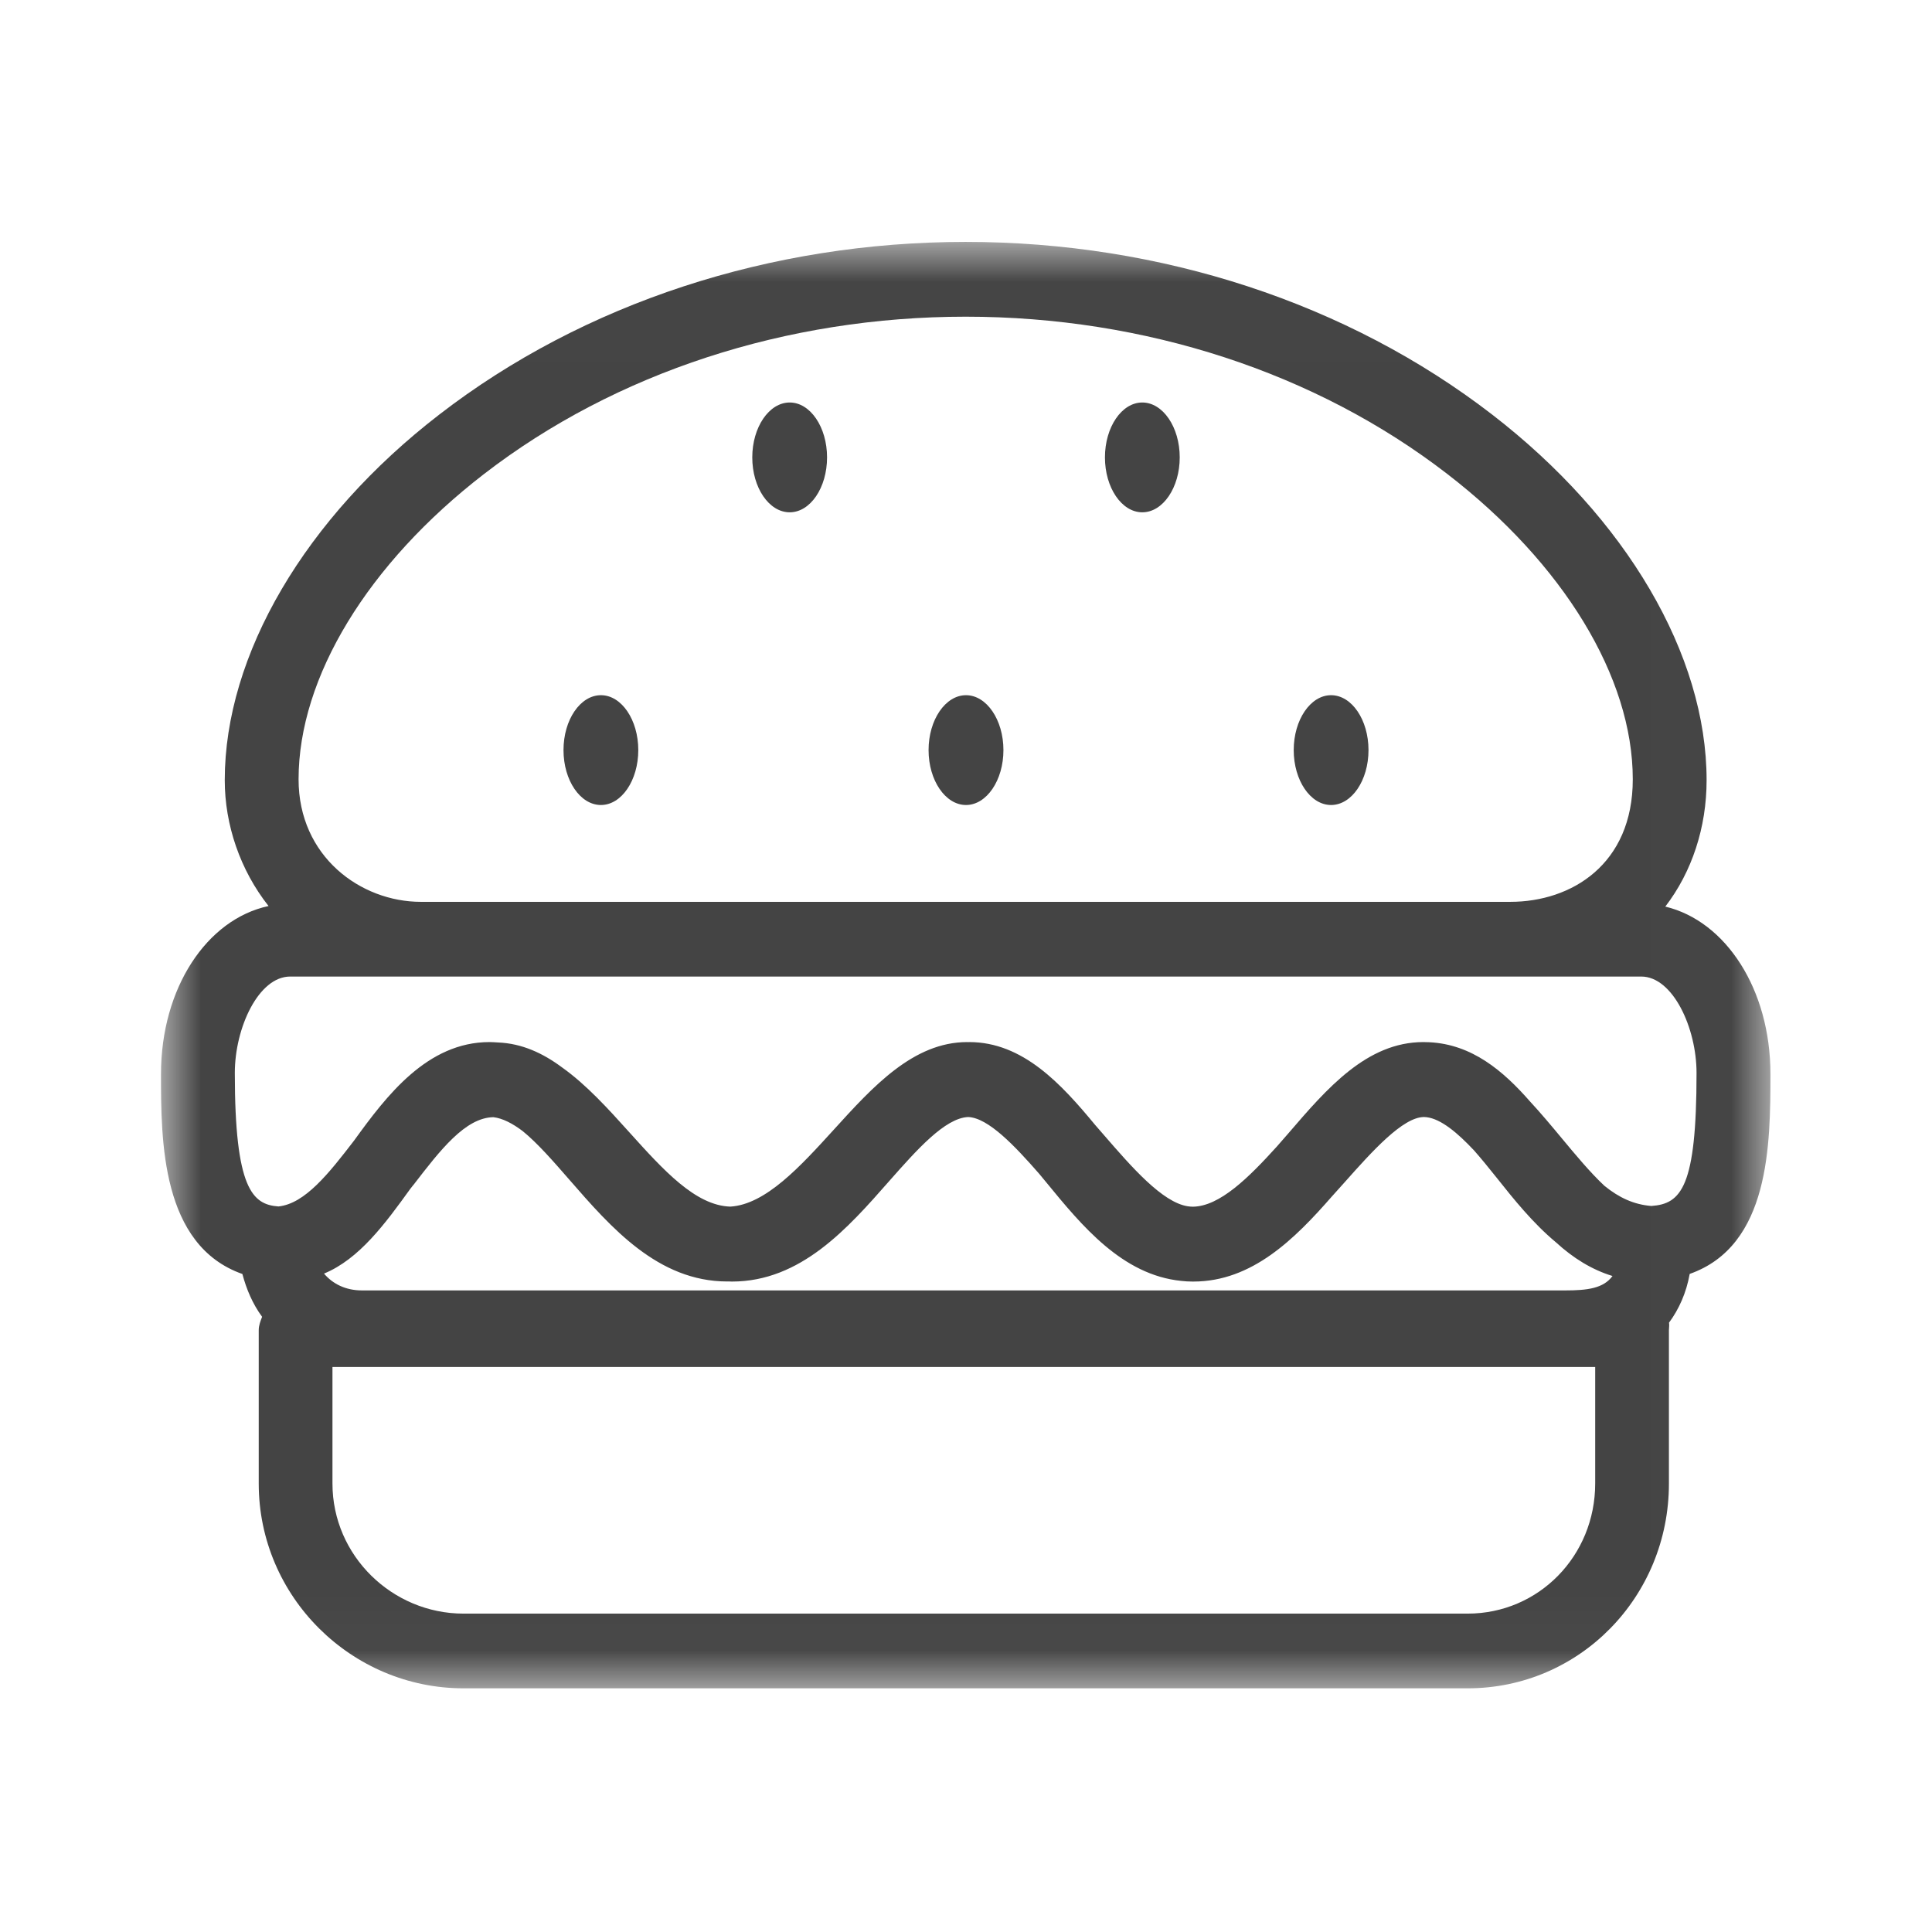 <?xml version="1.0" encoding="UTF-8"?>
<svg width="24px" height="24px" viewBox="0 0 24 24" version="1.1" xmlns="http://www.w3.org/2000/svg" xmlns:xlink="http://www.w3.org/1999/xlink">
    <!-- Generator: Sketch 52.1 (67048) - http://www.bohemiancoding.com/sketch -->
    <title>餐饮 copy</title>
    <desc>Created with Sketch.</desc>
    <defs>
        <polygon id="path-1" points="0.003 0.006 19.993 0.006 19.993 17.973 0.003 17.973"></polygon>
    </defs>
    <g id="餐饮-copy" stroke="none" stroke-width="1" fill="none" fill-rule="evenodd">
        <g id="分组" transform="translate(2, 3)">
            <g>
                <mask id="mask-2" fill="white">
                    <use xlink:href="#path-1"></use>
                </mask>
                <g id="Clip-2"></g>
                <path d="M17.816,15.429 C17.816,16.326 17.116,17.045 16.231,17.045 L3.758,17.045 C2.873,17.045 2.13,16.326 2.13,15.429 L2.13,13.981 L17.816,13.981 L17.816,15.429 Z M17.444,13.03 L2.496,13.03 C2.294,13.03 2.133,12.949 2.025,12.821 C2.462,12.641 2.784,12.202 3.097,11.768 C3.108,11.753 3.119,11.741 3.13,11.726 C3.133,11.722 3.135,11.721 3.138,11.717 C3.468,11.288 3.78,10.884 4.129,10.878 C4.245,10.892 4.367,10.956 4.492,11.05 C4.677,11.2 4.877,11.43 5.073,11.655 C5.589,12.248 6.174,12.919 7.035,12.919 C7.045,12.919 7.054,12.919 7.064,12.919 C7.073,12.919 7.082,12.92 7.092,12.92 C7.948,12.92 8.531,12.258 9.045,11.673 C9.386,11.287 9.738,10.888 10.027,10.876 C10.276,10.886 10.603,11.231 10.909,11.581 C10.938,11.615 10.967,11.65 10.995,11.685 C11.44,12.228 11.941,12.838 12.675,12.912 C12.72,12.917 12.766,12.92 12.813,12.92 C12.815,12.92 12.817,12.92 12.818,12.92 C12.82,12.92 12.822,12.92 12.824,12.92 C13.554,12.92 14.084,12.39 14.545,11.863 C14.599,11.804 14.652,11.745 14.704,11.686 C15.042,11.306 15.426,10.876 15.69,10.876 C15.7,10.876 15.71,10.877 15.72,10.878 C15.9,10.899 16.106,11.072 16.313,11.293 C16.399,11.391 16.491,11.503 16.592,11.63 C16.804,11.897 17.041,12.193 17.33,12.434 C17.542,12.628 17.773,12.772 18.031,12.851 C17.919,13.005 17.718,13.03 17.444,13.03 Z M1.605,9.131 L18.388,9.131 C18.781,9.131 19.075,9.769 19.075,10.328 C19.075,11.751 18.883,11.955 18.514,11.981 C18.297,11.964 18.112,11.878 17.93,11.73 C17.754,11.565 17.572,11.346 17.401,11.14 C17.274,10.987 17.142,10.829 17.003,10.679 C16.673,10.303 16.286,9.973 15.755,9.947 C15.731,9.946 15.707,9.945 15.682,9.945 C14.98,9.945 14.485,10.52 14.007,11.076 C13.959,11.131 13.911,11.186 13.863,11.241 C13.51,11.631 13.152,11.985 12.82,11.99 C12.799,11.99 12.777,11.988 12.755,11.985 C12.438,11.936 12.056,11.495 11.716,11.103 C11.679,11.06 11.641,11.017 11.603,10.973 C11.186,10.469 10.708,9.945 10.04,9.945 C10.036,9.945 10.032,9.946 10.028,9.946 C10.024,9.946 10.02,9.945 10.016,9.945 C9.345,9.945 8.843,10.499 8.357,11.034 C7.941,11.491 7.511,11.963 7.072,11.989 C6.639,11.976 6.241,11.535 5.819,11.067 C5.555,10.774 5.285,10.475 4.981,10.259 C4.743,10.082 4.483,9.962 4.187,9.95 C4.151,9.947 4.116,9.946 4.081,9.945 C3.308,9.945 2.803,10.609 2.399,11.168 C2.086,11.575 1.789,11.953 1.459,11.987 C1.137,11.964 0.917,11.77 0.917,10.328 C0.917,9.769 1.211,9.131 1.605,9.131 Z M4.013,2.888 C5.646,1.628 7.771,0.934 9.996,0.934 C12.222,0.934 14.347,1.628 15.979,2.888 C17.422,4.001 18.283,5.412 18.283,6.681 C18.283,7.74 17.519,8.203 16.762,8.203 L3.228,8.203 C2.481,8.203 1.709,7.641 1.709,6.681 C1.709,5.412 2.571,4.001 4.013,2.888 Z M18.687,8.262 C19.018,7.831 19.2,7.279 19.2,6.692 C19.2,5.135 18.204,3.436 16.535,2.149 C14.743,0.766 12.421,0.005 9.996,0.005 C7.571,0.005 5.249,0.766 3.458,2.149 C1.789,3.436 0.792,5.135 0.792,6.692 C0.792,7.246 0.983,7.808 1.336,8.255 C0.568,8.419 0,9.276 0,10.341 C0,11.167 0.001,12.47 1.011,12.826 C1.061,13.014 1.137,13.196 1.256,13.358 C1.236,13.409 1.214,13.465 1.214,13.524 L1.214,15.429 C1.214,16.838 2.368,17.973 3.758,17.973 L16.231,17.973 C17.621,17.973 18.732,16.838 18.732,15.429 L18.732,13.524 C18.732,13.492 18.739,13.461 18.733,13.431 C18.857,13.263 18.948,13.06 18.99,12.825 C19.986,12.474 19.993,11.217 19.993,10.341 C19.993,9.29 19.439,8.442 18.687,8.262 Z" id="Fill-1" fill="#444444" mask="url(#mask-2)"></path>
            </g>
            <path d="M14.535,7 C14.792,7 15,6.694 15,6.318 C15,5.942 14.792,5.636 14.535,5.636 C14.279,5.636 14.071,5.942 14.071,6.318 C14.071,6.694 14.279,7 14.535,7 M10,7 C10.256,7 10.465,6.694 10.465,6.318 C10.465,5.942 10.256,5.636 10,5.636 C9.744,5.636 9.535,5.942 9.535,6.318 C9.535,6.694 9.744,7 10,7 M12.19,3.364 C12.446,3.364 12.655,3.058 12.655,2.682 C12.655,2.306 12.446,2 12.19,2 C11.934,2 11.726,2.306 11.726,2.682 C11.726,3.058 11.934,3.364 12.19,3.364 M5.465,7 C5.721,7 5.929,6.694 5.929,6.318 C5.929,5.942 5.721,5.636 5.465,5.636 C5.208,5.636 5,5.942 5,6.318 C5,6.694 5.208,7 5.465,7 M7.81,3.364 C8.066,3.364 8.274,3.058 8.274,2.682 C8.274,2.306 8.066,2 7.81,2 C7.554,2 7.345,2.306 7.345,2.682 C7.345,3.058 7.553,3.364 7.81,3.364" id="Fill-3" fill="#444444"></path>
        </g>
    </g>
</svg>